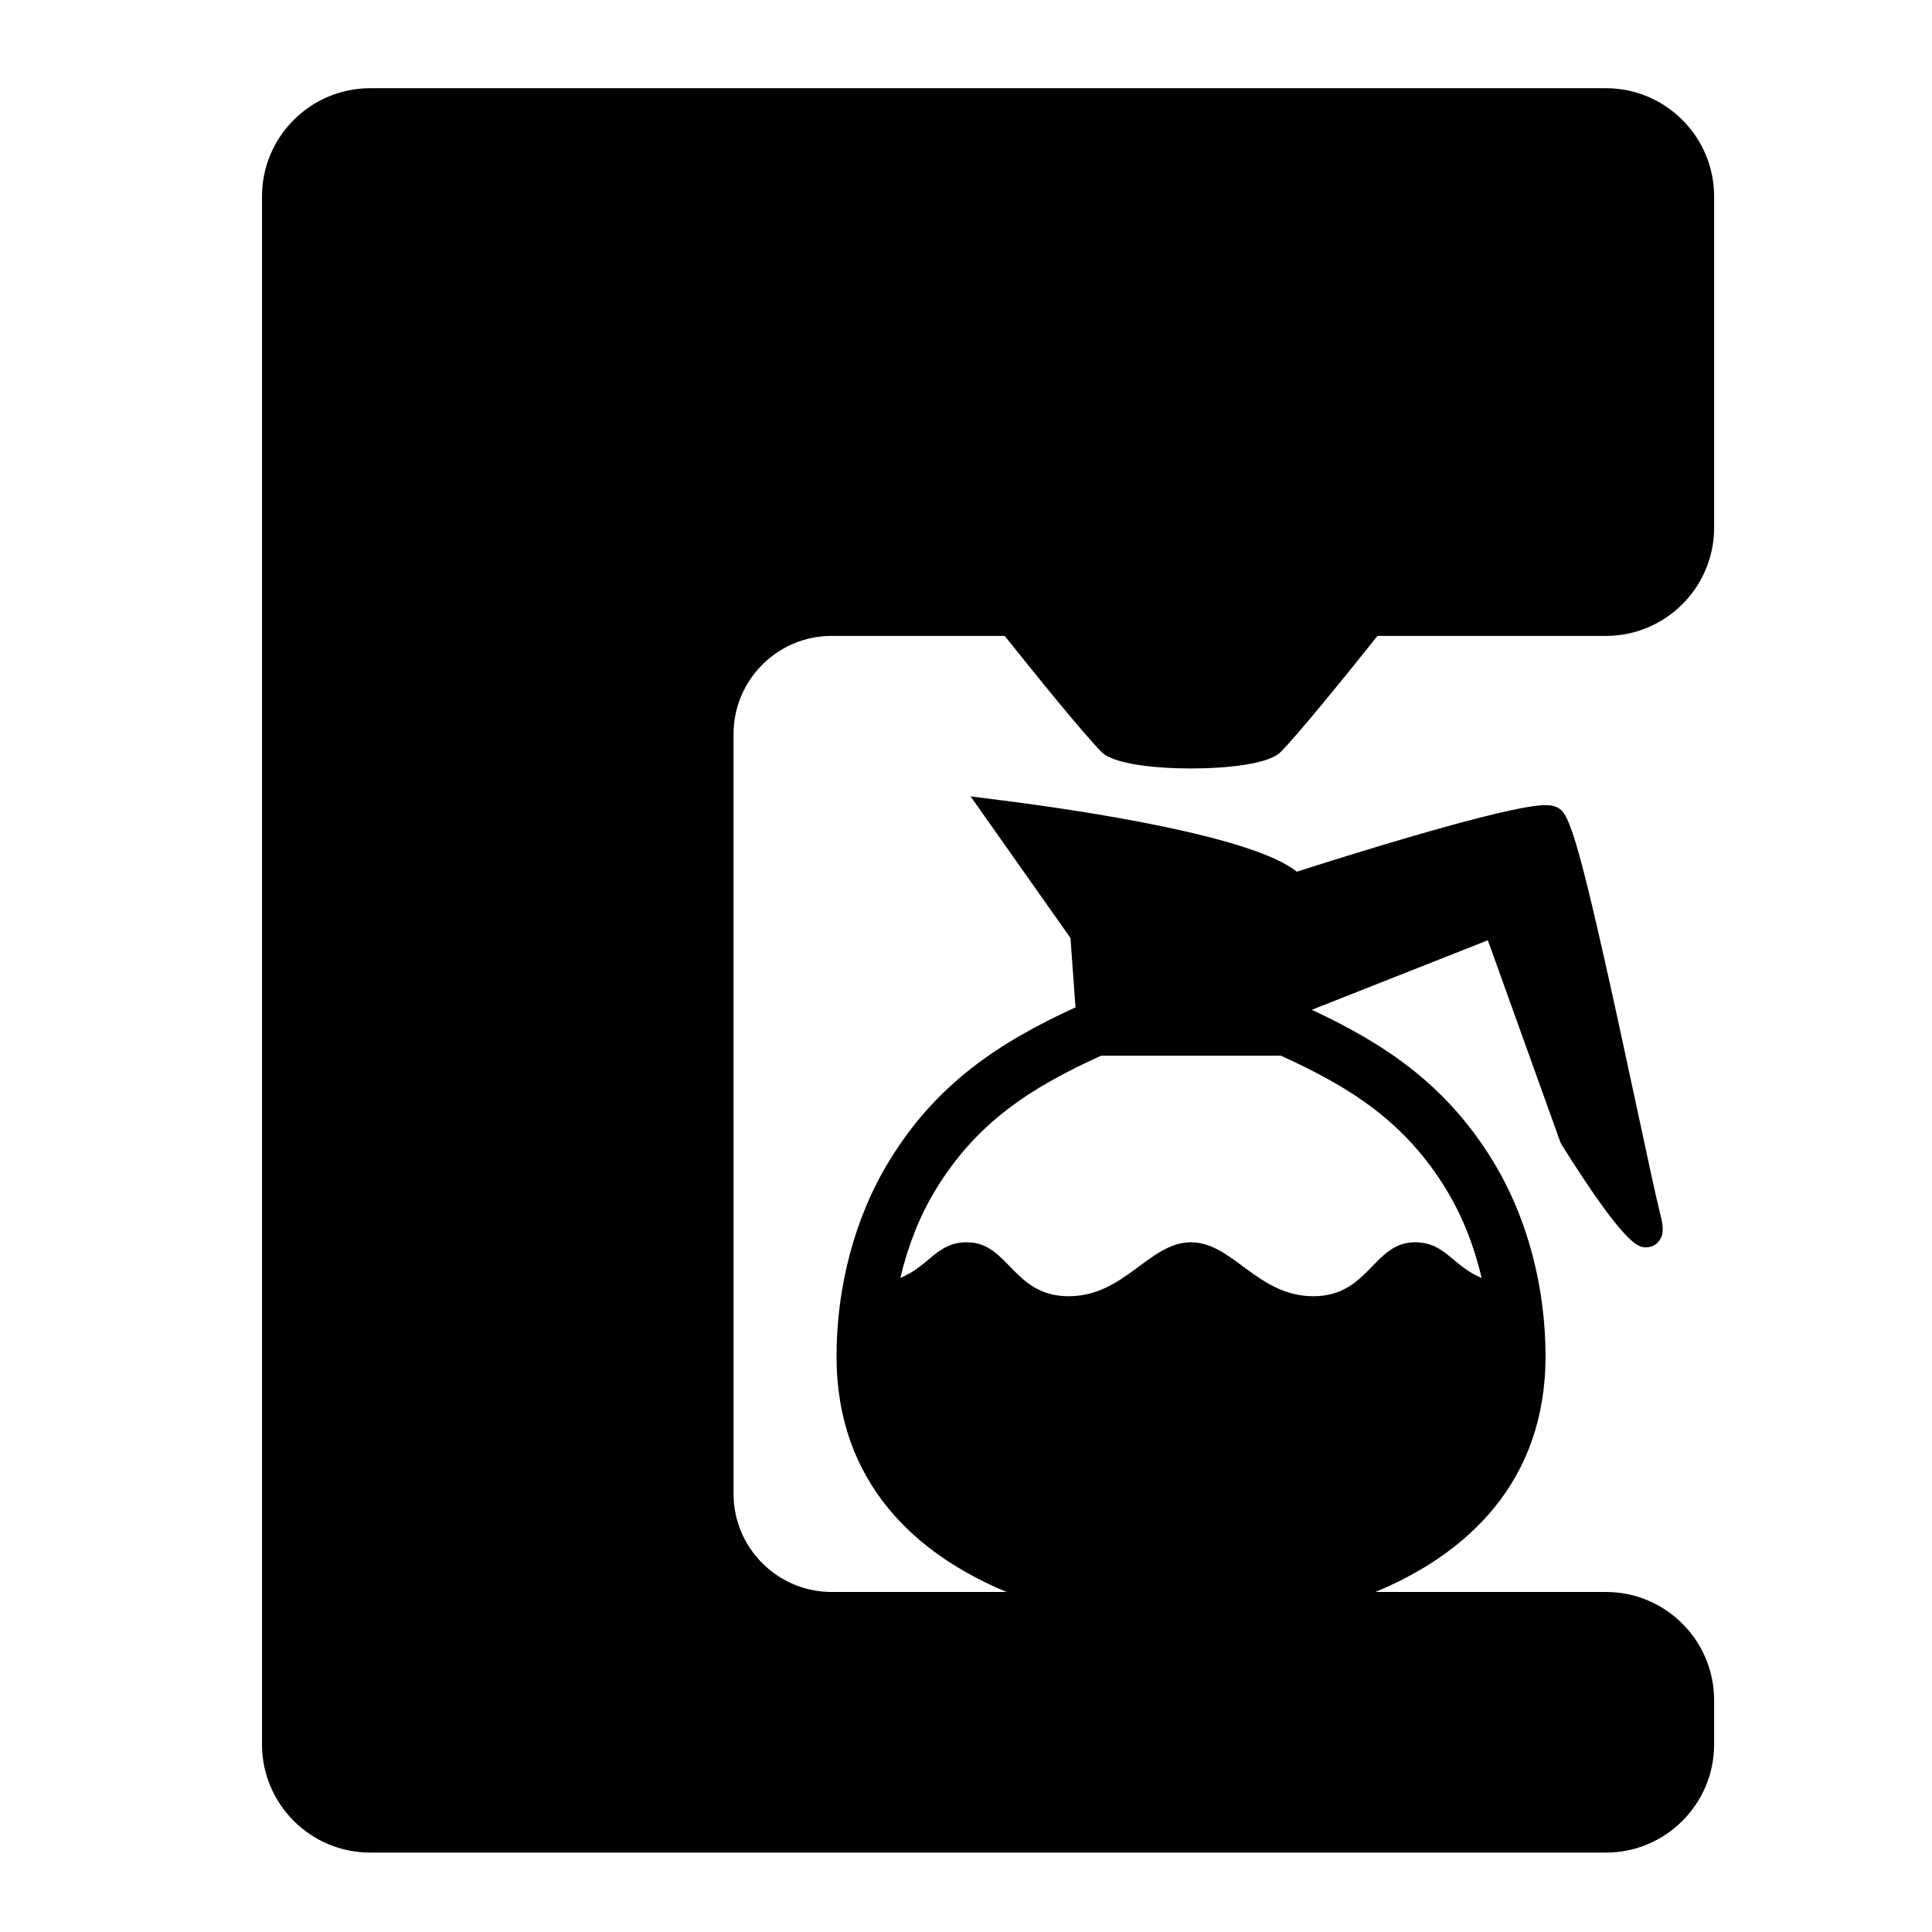 <svg xmlns="http://www.w3.org/2000/svg" xmlns:xlink="http://www.w3.org/1999/xlink" version="1.1" id="Layer_1" x="0px" y="0px" width="100.0px" height="100px" viewBox="0 0 109.5 109.5" enable-background="new 0 0 109.5 109.5" xml:space="preserve">
<path d="M47.137,36.041h9.805c1.828,2.289,4.502,5.59,5.502,6.59c0.682,0.681,3.063,0.923,5.064,0.923c2,0,4.381-0.242,5.063-0.923  c1-1,3.674-4.301,5.502-6.59H91.02c3.381,0,6.131-2.75,6.131-6.13V11.13C97.15,7.75,94.4,5,91.02,5H20.98  c-3.38,0-6.131,2.75-6.131,6.13v87.739c0,3.38,2.75,6.131,6.131,6.131h70.04c3.381,0,6.131-2.751,6.131-6.131v-2.51  c0-3.38-2.75-6.131-6.131-6.131H77.955c5.158-2.138,9.641-6.211,9.641-13.359c0-3.849-0.986-7.809-3-11.096  c-2.594-4.233-6.006-6.565-10.246-8.541l9.977-3.941l4.105,11.43l0.078,0.159c3.652,5.815,4.363,5.815,4.787,5.815  c0.289,0,0.553-0.129,0.729-0.354c0.289-0.374,0.246-0.846,0.094-1.438c-0.242-0.947-0.76-3.362-1.357-6.159  c-3-14.017-3.686-16.409-4.352-16.892c-0.271-0.196-0.6-0.219-0.824-0.219c-2.184,0-11.596,2.974-14.088,3.773  c-2.508-2.033-12.273-3.478-16.636-4.034l-1.854-0.236l5.662,8.026l0.285,3.932c-4.379,2.006-7.89,4.347-10.544,8.68  c-2.014,3.287-3,7.247-3,11.096c0,7.148,4.482,11.222,9.642,13.359h-9.916c-3.067,0-5.563-2.495-5.563-5.563V41.604  C41.574,38.537,44.069,36.041,47.137,36.041z M62.412,59.832h10.182c4.057,1.838,7.063,3.81,9.359,7.561  c0.918,1.499,1.596,3.218,2.023,5.04c-1.693-0.712-2.057-2.024-3.781-2.024c-2.365,0-2.596,3.057-5.762,3.057  s-4.566-3.057-6.932-3.057c-2.363,0-3.764,3.057-6.93,3.057s-3.397-3.057-5.762-3.057c-1.725,0-2.089,1.312-3.78,2.023  c0.427-1.821,1.104-3.54,2.023-5.039C55.351,63.642,58.355,61.67,62.412,59.832z"/>
</svg>

